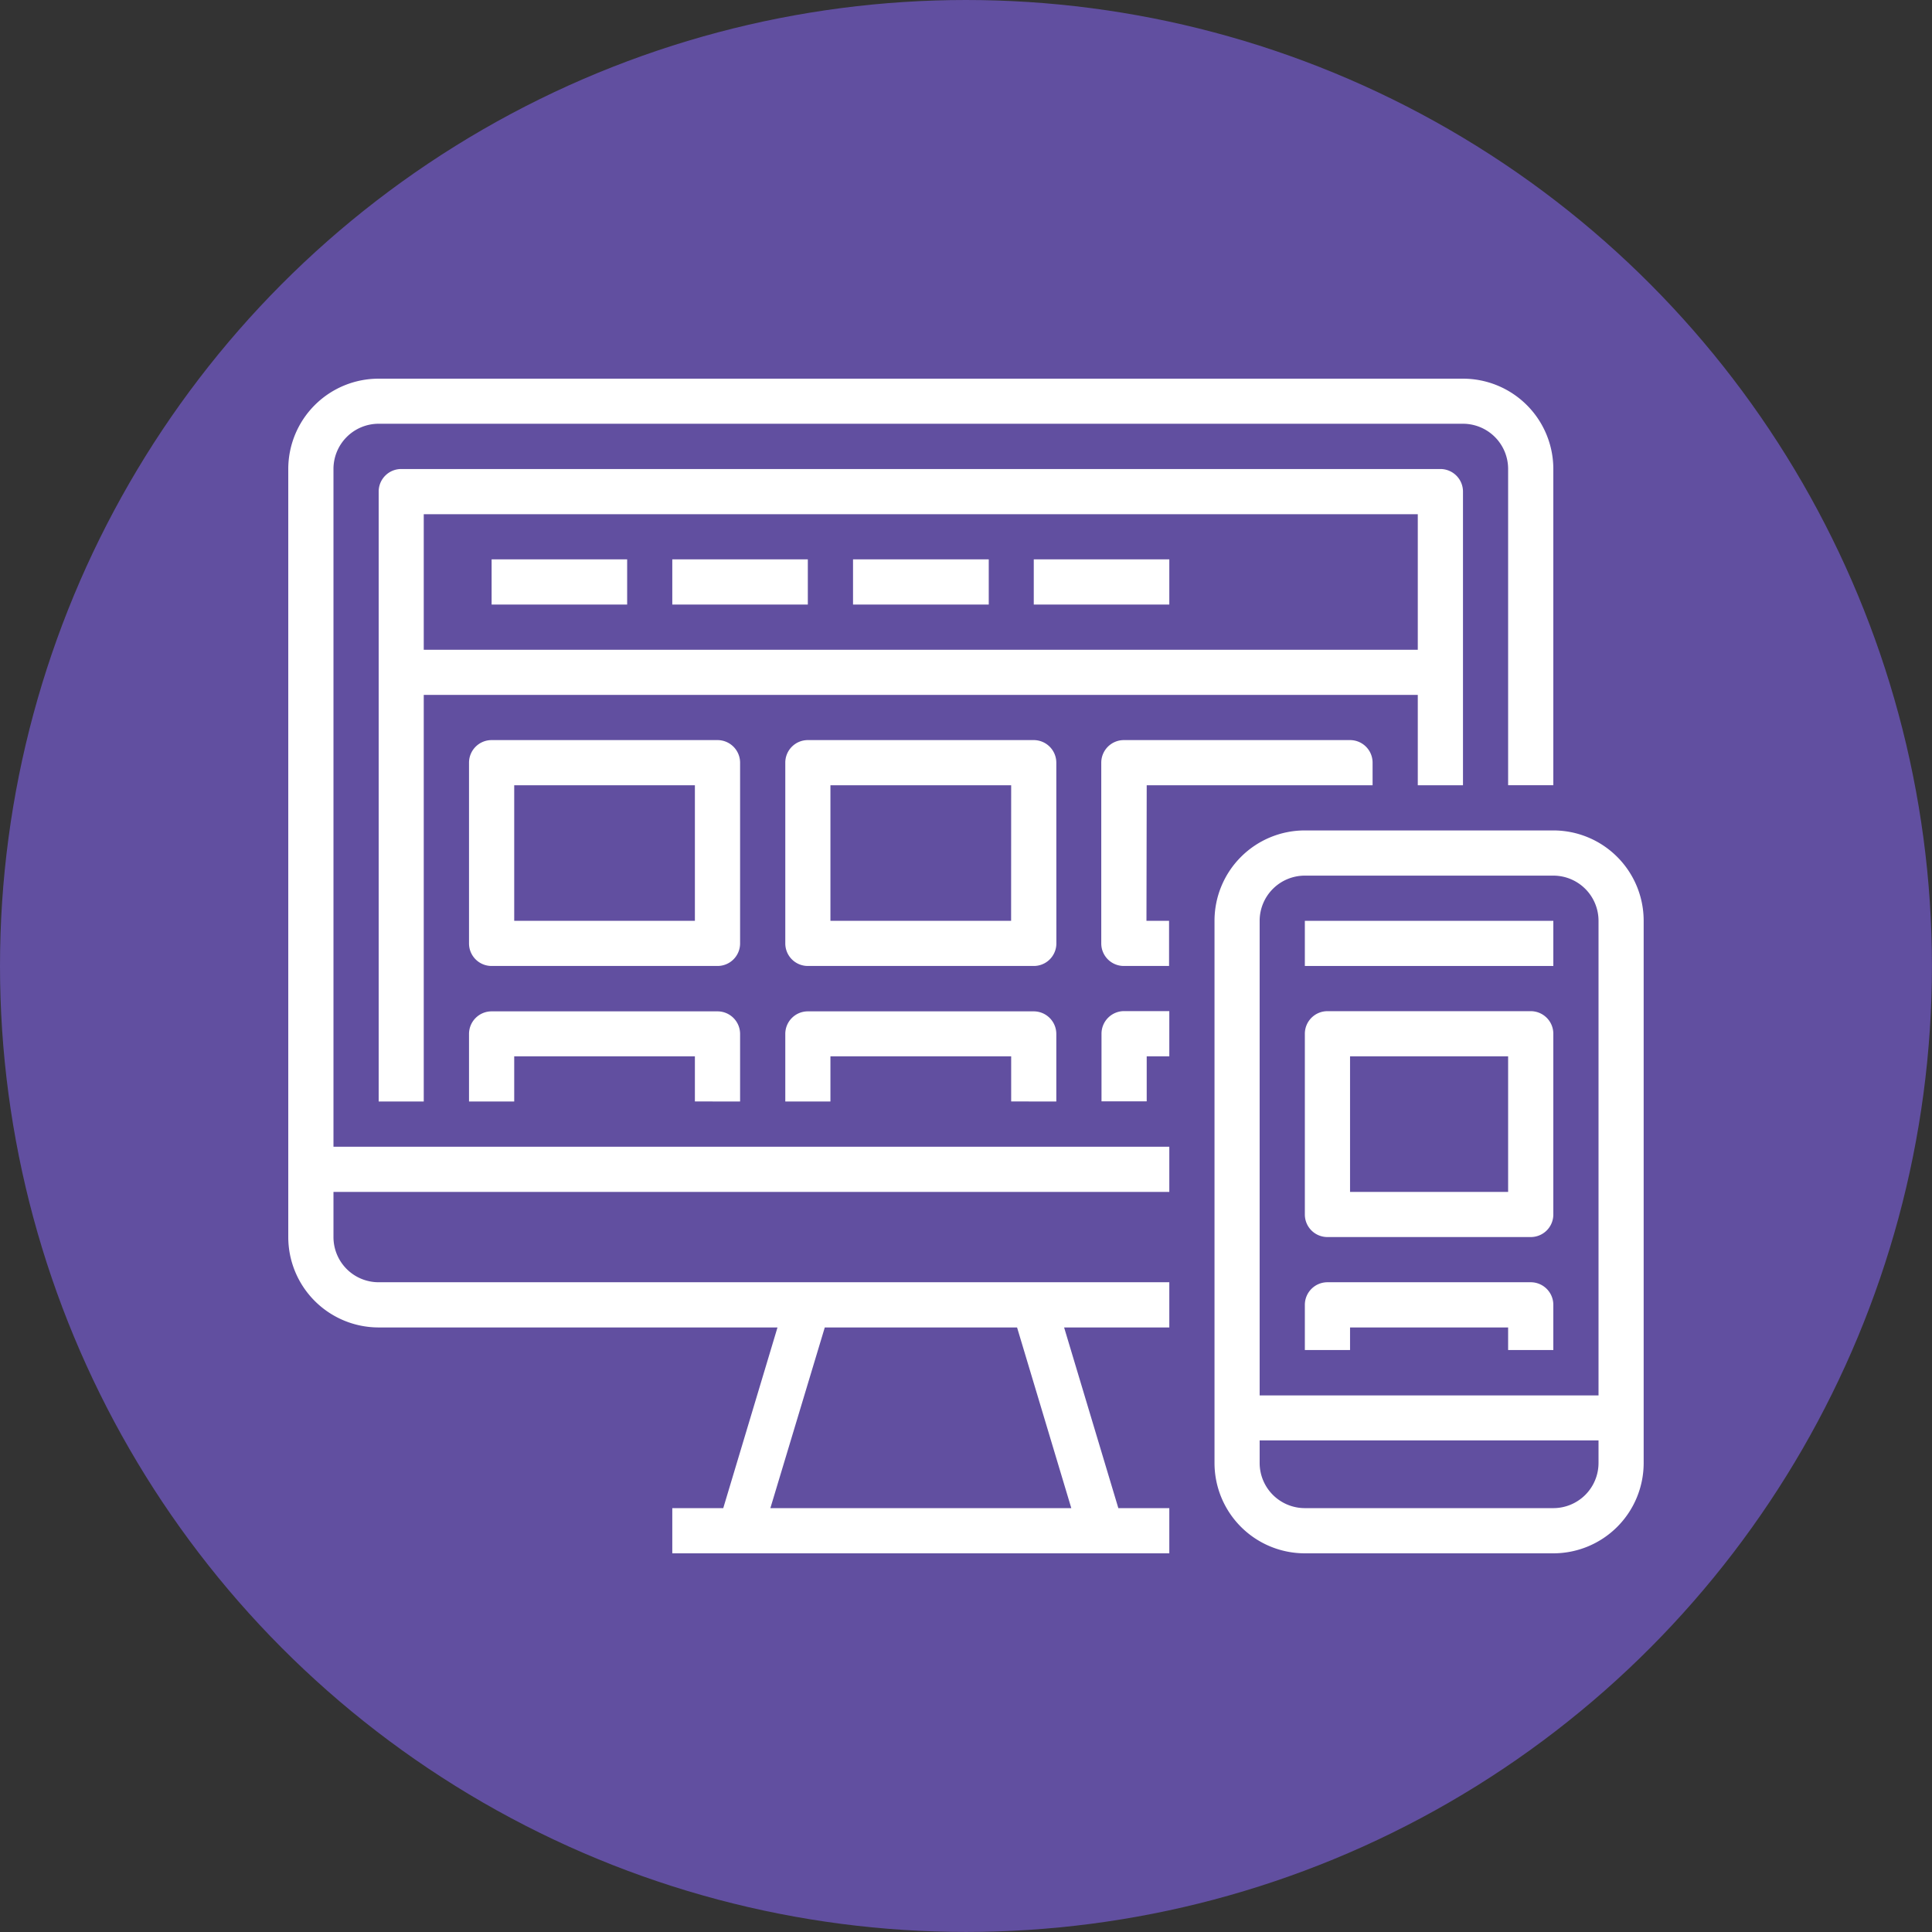 <svg xmlns="http://www.w3.org/2000/svg" viewBox="0 0 314.59 314.59"><rect x="0" y="0" width="314.59" height="314.59" fill="#333333" stroke="none"/><defs><style>.cls-1{fill:#614fa0;}.cls-2{fill:#fff;}</style></defs><title>web_app_development</title><g id="Layer_2" data-name="Layer 2"><g id="Layer_1-2" data-name="Layer 1"><circle class="cls-1" cx="157.29" cy="157.29" r="157.29"/><g id="surface1"><path class="cls-2" d="M54.3,76.37A7.36,7.36,0,0,1,61.66,69H238.22a7.36,7.36,0,0,1,7.35,7.36v51.5h7.36V76.37a14.71,14.71,0,0,0-14.71-14.71H61.66A14.71,14.71,0,0,0,46.94,76.37V201.43a14.72,14.72,0,0,0,14.72,14.72H126.6l-8.83,29.42h-8.3v7.36H190.4v-7.36h-8.3l-8.83-29.42H190.4v-7.36H61.66a7.35,7.35,0,0,1-7.36-7.36v-7.35H190.4v-7.36H54.3Zm80,139.78h31.31l8.83,29.42h-49Z"/><path class="cls-2" d="M238.22,127.87V80.05a3.68,3.68,0,0,0-3.68-3.68H65.33a3.67,3.67,0,0,0-3.67,3.68v99.31H69V113.15H230.86v14.72ZM69,105.8V83.73H230.86V105.8Z"/><path class="cls-2" d="M80.05,91.08h22.07v7.36H80.05Z"/><path class="cls-2" d="M109.47,91.08h22.07v7.36H109.47Z"/><path class="cls-2" d="M138.9,91.08H161v7.36H138.9Z"/><path class="cls-2" d="M168.33,91.08H190.4v7.36H168.33Z"/><path class="cls-2" d="M120.51,124.19a3.68,3.68,0,0,0-3.68-3.68H80.05a3.68,3.68,0,0,0-3.68,3.68v29.43a3.67,3.67,0,0,0,3.68,3.67h36.78a3.67,3.67,0,0,0,3.68-3.67Zm-7.36,25.75H83.73V127.87h29.42Z"/><path class="cls-2" d="M172,124.19a3.68,3.68,0,0,0-3.68-3.68H131.54a3.67,3.67,0,0,0-3.67,3.68v29.43a3.67,3.67,0,0,0,3.67,3.67h36.79a3.67,3.67,0,0,0,3.68-3.67Zm-7.36,25.75H135.22V127.87h29.43Z"/><path class="cls-2" d="M186.72,127.87H223.5v-3.68a3.67,3.67,0,0,0-3.67-3.68H183a3.68,3.68,0,0,0-3.68,3.68v29.43a3.67,3.67,0,0,0,3.68,3.67h7.36v-7.35h-3.68Z"/><path class="cls-2" d="M120.51,179.36v-11a3.68,3.68,0,0,0-3.68-3.68H80.05a3.68,3.68,0,0,0-3.68,3.68v11h7.36V172h29.42v7.35Z"/><path class="cls-2" d="M172,179.36v-11a3.68,3.68,0,0,0-3.68-3.68H131.54a3.67,3.67,0,0,0-3.67,3.68v11h7.35V172h29.43v7.35Z"/><path class="cls-2" d="M179.36,168.33v11h7.36V172h3.68v-7.36H183A3.68,3.68,0,0,0,179.36,168.33Z"/><path class="cls-2" d="M252.93,135.22H212.47a14.71,14.71,0,0,0-14.71,14.72v88.28a14.71,14.71,0,0,0,14.71,14.71h40.46a14.71,14.71,0,0,0,14.71-14.71V149.94A14.71,14.71,0,0,0,252.93,135.22Zm7.36,103a7.36,7.36,0,0,1-7.36,7.35H212.47a7.36,7.36,0,0,1-7.36-7.35v-3.68h55.18Zm0-11H205.11V149.94a7.36,7.36,0,0,1,7.36-7.36h40.46a7.36,7.36,0,0,1,7.36,7.36Z"/><path class="cls-2" d="M249.25,164.65h-33.1a3.68,3.68,0,0,0-3.68,3.68v29.43a3.67,3.67,0,0,0,3.68,3.67h33.1a3.67,3.67,0,0,0,3.68-3.67V168.33A3.68,3.68,0,0,0,249.25,164.65Zm-3.68,29.43H219.83V172h25.74Z"/><path class="cls-2" d="M249.25,208.79h-33.1a3.68,3.68,0,0,0-3.68,3.68v7.36h7.36v-3.68h25.74v3.68h7.36v-7.36A3.68,3.68,0,0,0,249.25,208.79Z"/><path class="cls-2" d="M212.47,149.94h40.46v7.35H212.47Z"/></g></g></g></svg>